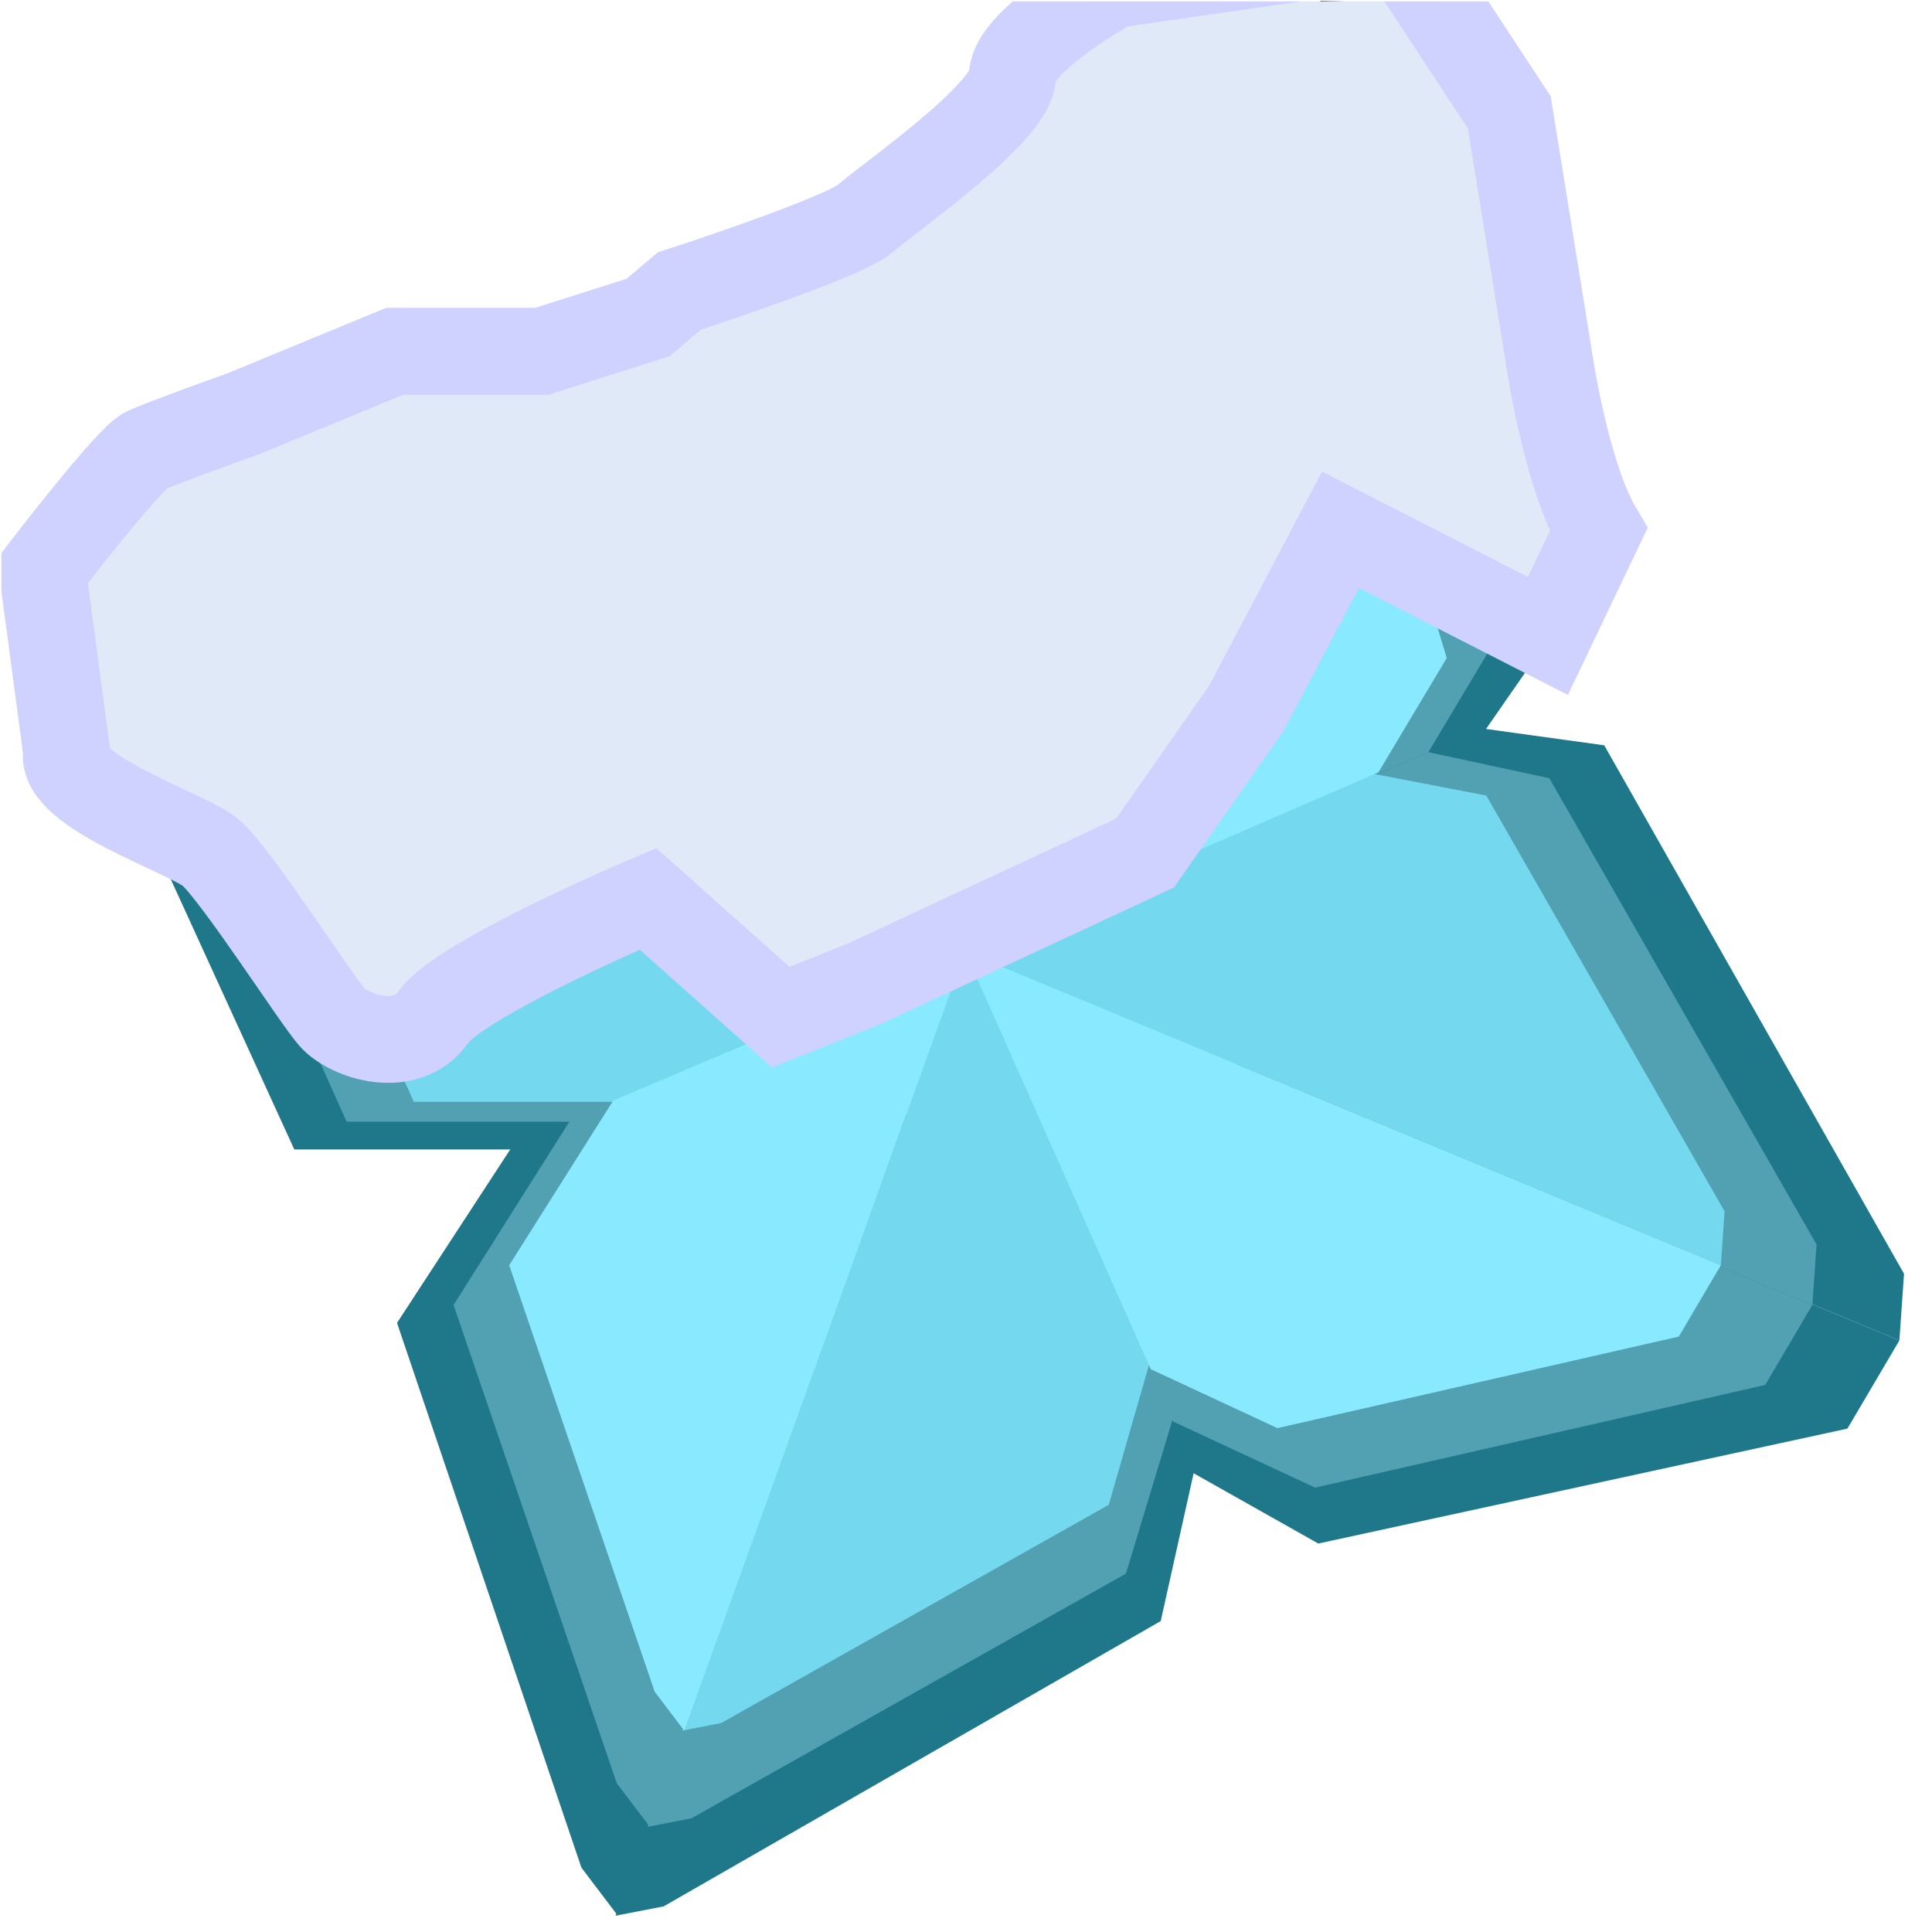 <svg width="1001" height="1001" viewBox="0 0 1001 1001" fill="none" xmlns="http://www.w3.org/2000/svg">
<g clip-path="url(#clip0_349_46)">
<path d="M735.053 378.785C734.846 384.379 765.584 366.257 735.053 378.776L710.149 1.209L684.44 0.403L388.851 157.391L376.41 215.446L500.471 493.666L10.421 284.792L152.484 595.567H270.668L500.471 493.666L318.913 992.556L343.817 987.736L601.393 839.898L620.547 753.836L500.471 493.666L984.094 694.506L986.504 659.962L831.174 386.155L766.207 377.17L500.471 493.666C647.994 417.951 710.821 388.713 735.053 378.776L735.053 378.785Z" fill="#1F778A"/>
<path d="M500.063 493.556C559.779 347.612 703.722 8.921 710.149 1.209L721.79 19.573L812.513 316.351L768.972 379.08L500.063 493.556L984.094 694.506L957.175 740.187L683.03 799.727L611.76 759.557L500.063 493.556L320.11 992.556L301.239 967.652L205.701 685.414L270.668 585.891L500.063 493.556L10.422 285.598L326.649 194.021L383.322 215.446L500.063 493.556Z" fill="#1F778A"/>
<path d="M713.088 389.712C712.901 394.786 740.784 378.347 713.088 389.704L690.496 47.19L667.174 46.458L405.37 182.512L393.882 241.042L500.284 493.928L55.73 304.445L179.593 581.176L296.955 581.176L500.284 493.928L335.582 946.501L358.174 942.129L583.366 815.321L609.213 729.944L500.284 493.928L939.009 676.122L941.195 644.785L802.729 403.198L740.052 389.714L500.284 493.928C634.112 425.242 691.106 398.718 713.088 389.704L713.088 389.712Z" fill="#51A1B3"/>
<path d="M499.914 493.828C554.087 361.433 684.666 54.186 690.496 47.19L701.057 63.849L779.765 323.294L740.052 389.714L499.914 493.828L939.009 676.122L914.589 717.563L681.38 770.763L607.773 736.511L499.914 493.828L336.668 946.502L319.548 923.91L235.01 676.124L295.498 580.36L499.914 493.828L55.73 305.176L336.668 221.994L394.612 242.501L499.914 493.828Z" fill="#51A1B3"/>
<path d="M698.631 398.444C701.711 396.764 702.916 395.329 695.848 397.909L689.906 396.766L669.984 94.725L649.188 94.072L415.735 215.392L382.752 336.504L383.807 337.908L344.002 330.254L500.371 493.084L103.959 324.121L214.409 570.883L317.752 570.883L469.719 577.308L353.505 896.646L373.65 892.747L574.455 779.672L640.252 551.174L891.584 655.548L893.533 627.604L770.063 412.179L698.631 398.444Z" fill="#74D8EE"/>
<path d="M500.041 492.994C548.347 374.937 664.785 100.962 669.984 94.723L679.401 109.579L749.586 340.928L714.174 400.155L500.041 492.994L891.585 655.548L869.809 692.499L661.855 739.939L596.22 709.396L500.041 492.994L354.474 896.646L339.208 876.5L263.825 655.548L317.762 570.155L500.041 492.994L103.96 324.772L354.474 250.598L406.143 268.884L500.041 492.994Z" fill="#89EAFF"/>
<path d="M34.5 389.5L22 295.75C22 295.75 66.75 237.25 75.75 233.25C84.75 229.25 112.833 219.083 125.75 214.5L204.5 182H280.75L335.75 164.5L352 150.75C380.333 141.583 439.25 121.25 448.25 113.25C459.5 103.25 524.5 58.25 524.5 39.5C524.5 24.5 559.5 1.583 577 -8L724.5 -29.25L782 58.25L802 182C802 182 810.75 244.917 828.25 274.5L802 329.5L694.5 274.5L645.75 367L593.25 442L448.25 509.5L404.5 527L335.75 465.75C303.25 479.5 235.5 511 224.5 527C210.75 547 180.75 537 172 527C163.25 517 123.25 454.5 109.5 442C98.5 432 29.917 410.333 34.5 389.5Z" fill="#DFE9F8" stroke="#CFD1FF" stroke-width="45"/>
</g>
<defs>
<clipPath id="clip0_349_46">
<rect width="1000" height="1000" fill="white" transform="translate(0.75 0.75)"/>
</clipPath>
</defs>
</svg>
